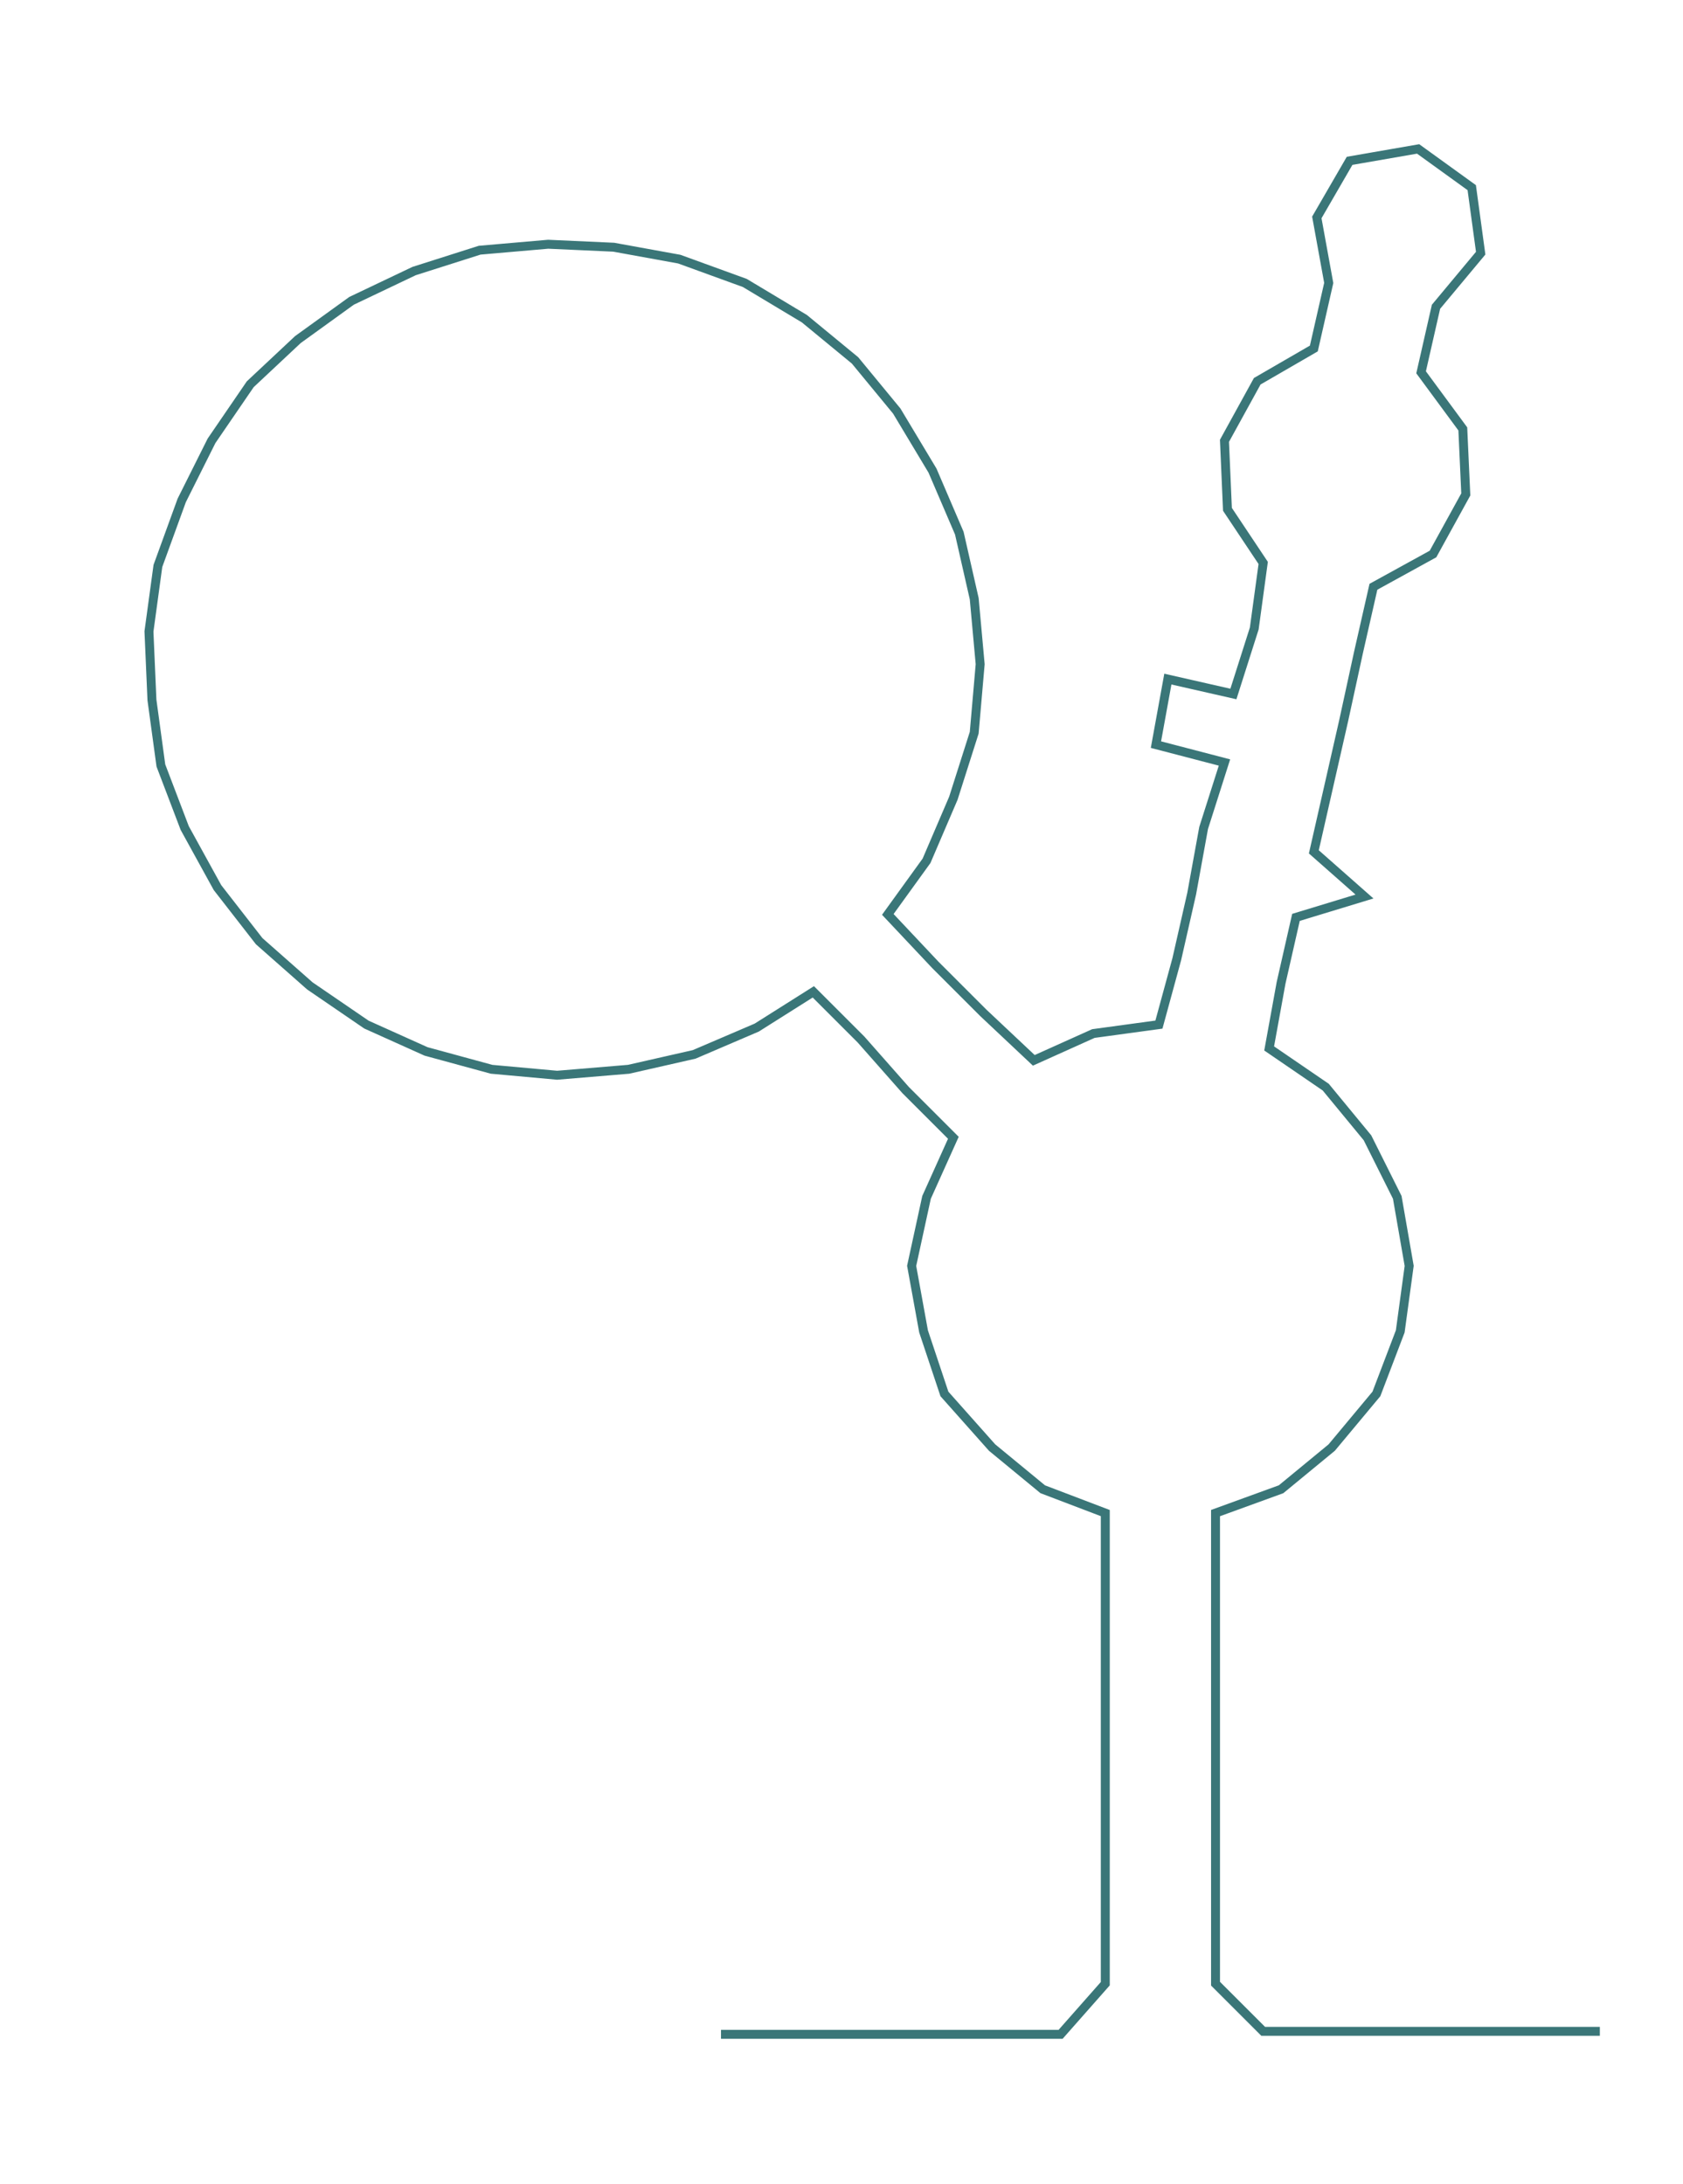<ns0:svg xmlns:ns0="http://www.w3.org/2000/svg" width="231.129px" height="300px" viewBox="0 0 564.91 733.239"><ns0:path style="stroke:#3a7678;stroke-width:3px;fill:none;" d="M242 683 L242 683 L265 683 L288 683 L310 683 L333 683 L356 683 L371 666 L371 644 L371 621 L371 598 L371 576 L371 553 L371 530 L371 508 L350 500 L333 486 L317 468 L310 447 L306 425 L311 402 L320 382 L304 366 L289 349 L273 333 L254 345 L233 354 L211 359 L187 361 L165 359 L143 353 L123 344 L104 331 L87 316 L73 298 L62 278 L54 257 L51 235 L50 212 L53 190 L61 168 L71 148 L84 129 L100 114 L118 101 L139 91 L161 84 L184 82 L206 83 L228 87 L250 95 L270 107 L287 121 L301 138 L313 158 L322 179 L327 201 L329 223 L327 246 L320 268 L311 289 L298 307 L314 324 L330 340 L347 356 L367 347 L389 344 L395 322 L400 300 L404 278 L411 256 L388 250 L392 228 L414 233 L421 211 L424 189 L412 171 L411 148 L422 128 L441 117 L446 95 L442 73 L453 54 L476 50 L494 63 L497 85 L482 103 L477 125 L491 144 L492 166 L481 186 L461 197 L456 219 L451 242 L446 264 L441 286 L458 301 L435 308 L430 330 L426 352 L445 365 L459 382 L469 402 L473 425 L470 447 L462 468 L447 486 L430 500 L408 508 L408 530 L408 553 L408 576 L408 598 L408 621 L408 644 L408 666 L424 682 L446 682 L469 682 L492 682 L514 682 L537 682" /></ns0:svg>
